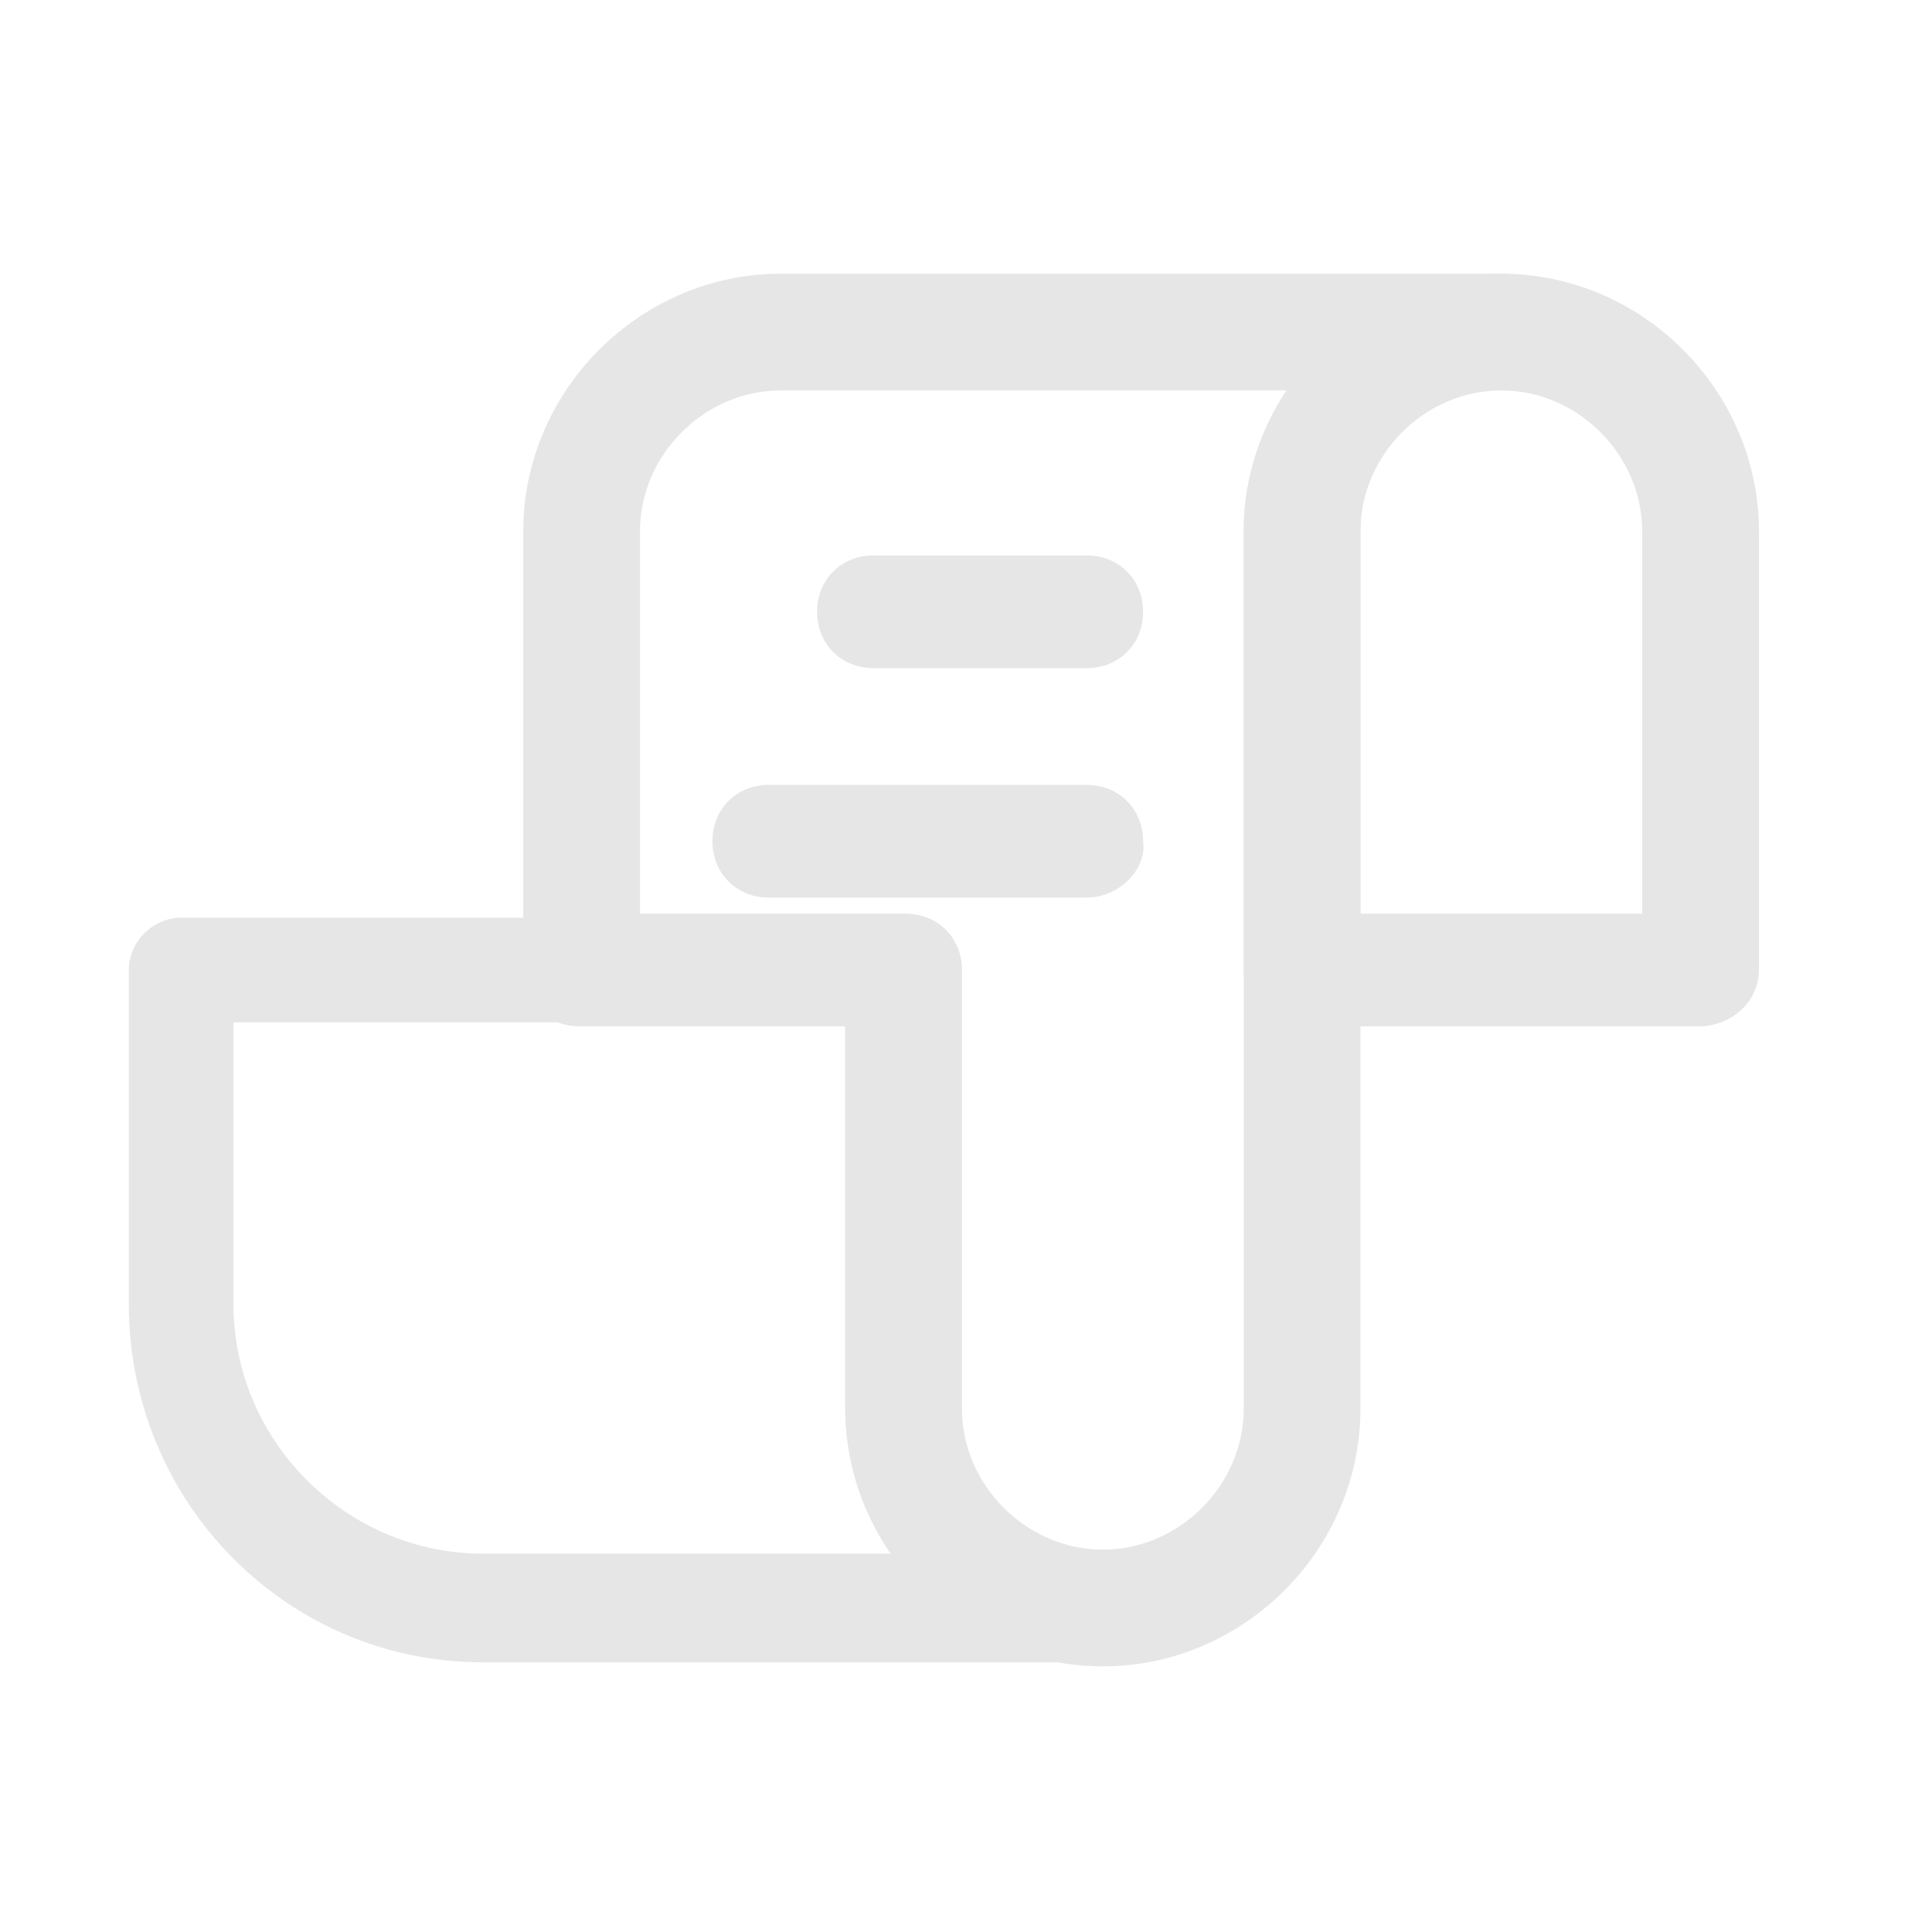 <?xml version="1.0" standalone="no"?><!DOCTYPE svg PUBLIC "-//W3C//DTD SVG 1.1//EN" "http://www.w3.org/Graphics/SVG/1.1/DTD/svg11.dtd"><svg t="1652276078388" class="icon" viewBox="0 0 1024 1024" version="1.1" xmlns="http://www.w3.org/2000/svg" p-id="72757" xmlns:xlink="http://www.w3.org/1999/xlink" width="128" height="128"><defs><style type="text/css"></style></defs><path d="M584.533 883.2c-74.667 0-136.533-61.867-136.533-136.533v-202.667h-140.8c-17.067 0-29.867-12.8-29.867-29.867V281.6c0-74.667 61.867-136.533 136.533-136.533h381.867c17.067 0 29.867 12.8 29.867 29.867s-12.8 29.867-29.867 29.867c-40.533 0-74.667 34.133-74.667 74.667V746.667c0 74.667-61.867 136.533-136.533 136.533zM339.2 484.267h140.8c17.067 0 29.867 12.8 29.867 29.867V746.667c0 40.533 34.133 74.667 74.667 74.667s74.667-34.133 74.667-74.667V281.6c0-27.733 8.533-53.333 23.467-74.667H413.867c-40.533 0-74.667 34.133-74.667 74.667v202.667z" p-id="72758" fill="#e6e6e6"></path><path d="M900.267 544h-211.2c-17.067 0-29.867-12.8-29.867-29.867V281.6c0-74.667 61.867-136.533 136.533-136.533 74.667 0 136.533 61.867 136.533 136.533v232.533c0 17.067-14.933 29.867-32 29.867z m-179.2-59.733h149.333v-202.667c0-40.533-34.133-74.667-74.667-74.667s-74.667 34.133-74.667 74.667v202.667zM584.533 881.067H256c-104.533 0-187.733-85.333-187.733-189.867v-177.067c0-14.933 12.8-27.733 27.733-27.733h381.867c14.933 0 27.733 12.8 27.733 27.733V746.667c0 42.667 34.133 76.8 76.8 76.8 14.933 0 27.733 12.8 27.733 27.733 2.133 17.067-10.667 29.867-25.6 29.867zM123.733 541.867v149.333c0 72.533 59.733 132.267 132.267 132.267h217.6c-14.933-21.333-25.6-49.067-25.6-76.8v-204.8H123.733zM576 354.133h-113.067c-17.067 0-29.867-12.8-29.867-29.867s12.8-29.867 29.867-29.867H576c17.067 0 29.867 12.8 29.867 29.867s-12.8 29.867-29.867 29.867zM576 475.733h-168.533c-17.067 0-29.867-12.8-29.867-29.867 0-17.067 12.8-29.867 29.867-29.867H576c17.067 0 29.867 12.8 29.867 29.867 2.133 14.933-12.8 29.867-29.867 29.867z" p-id="72759" fill="#e6e6e6"></path></svg>